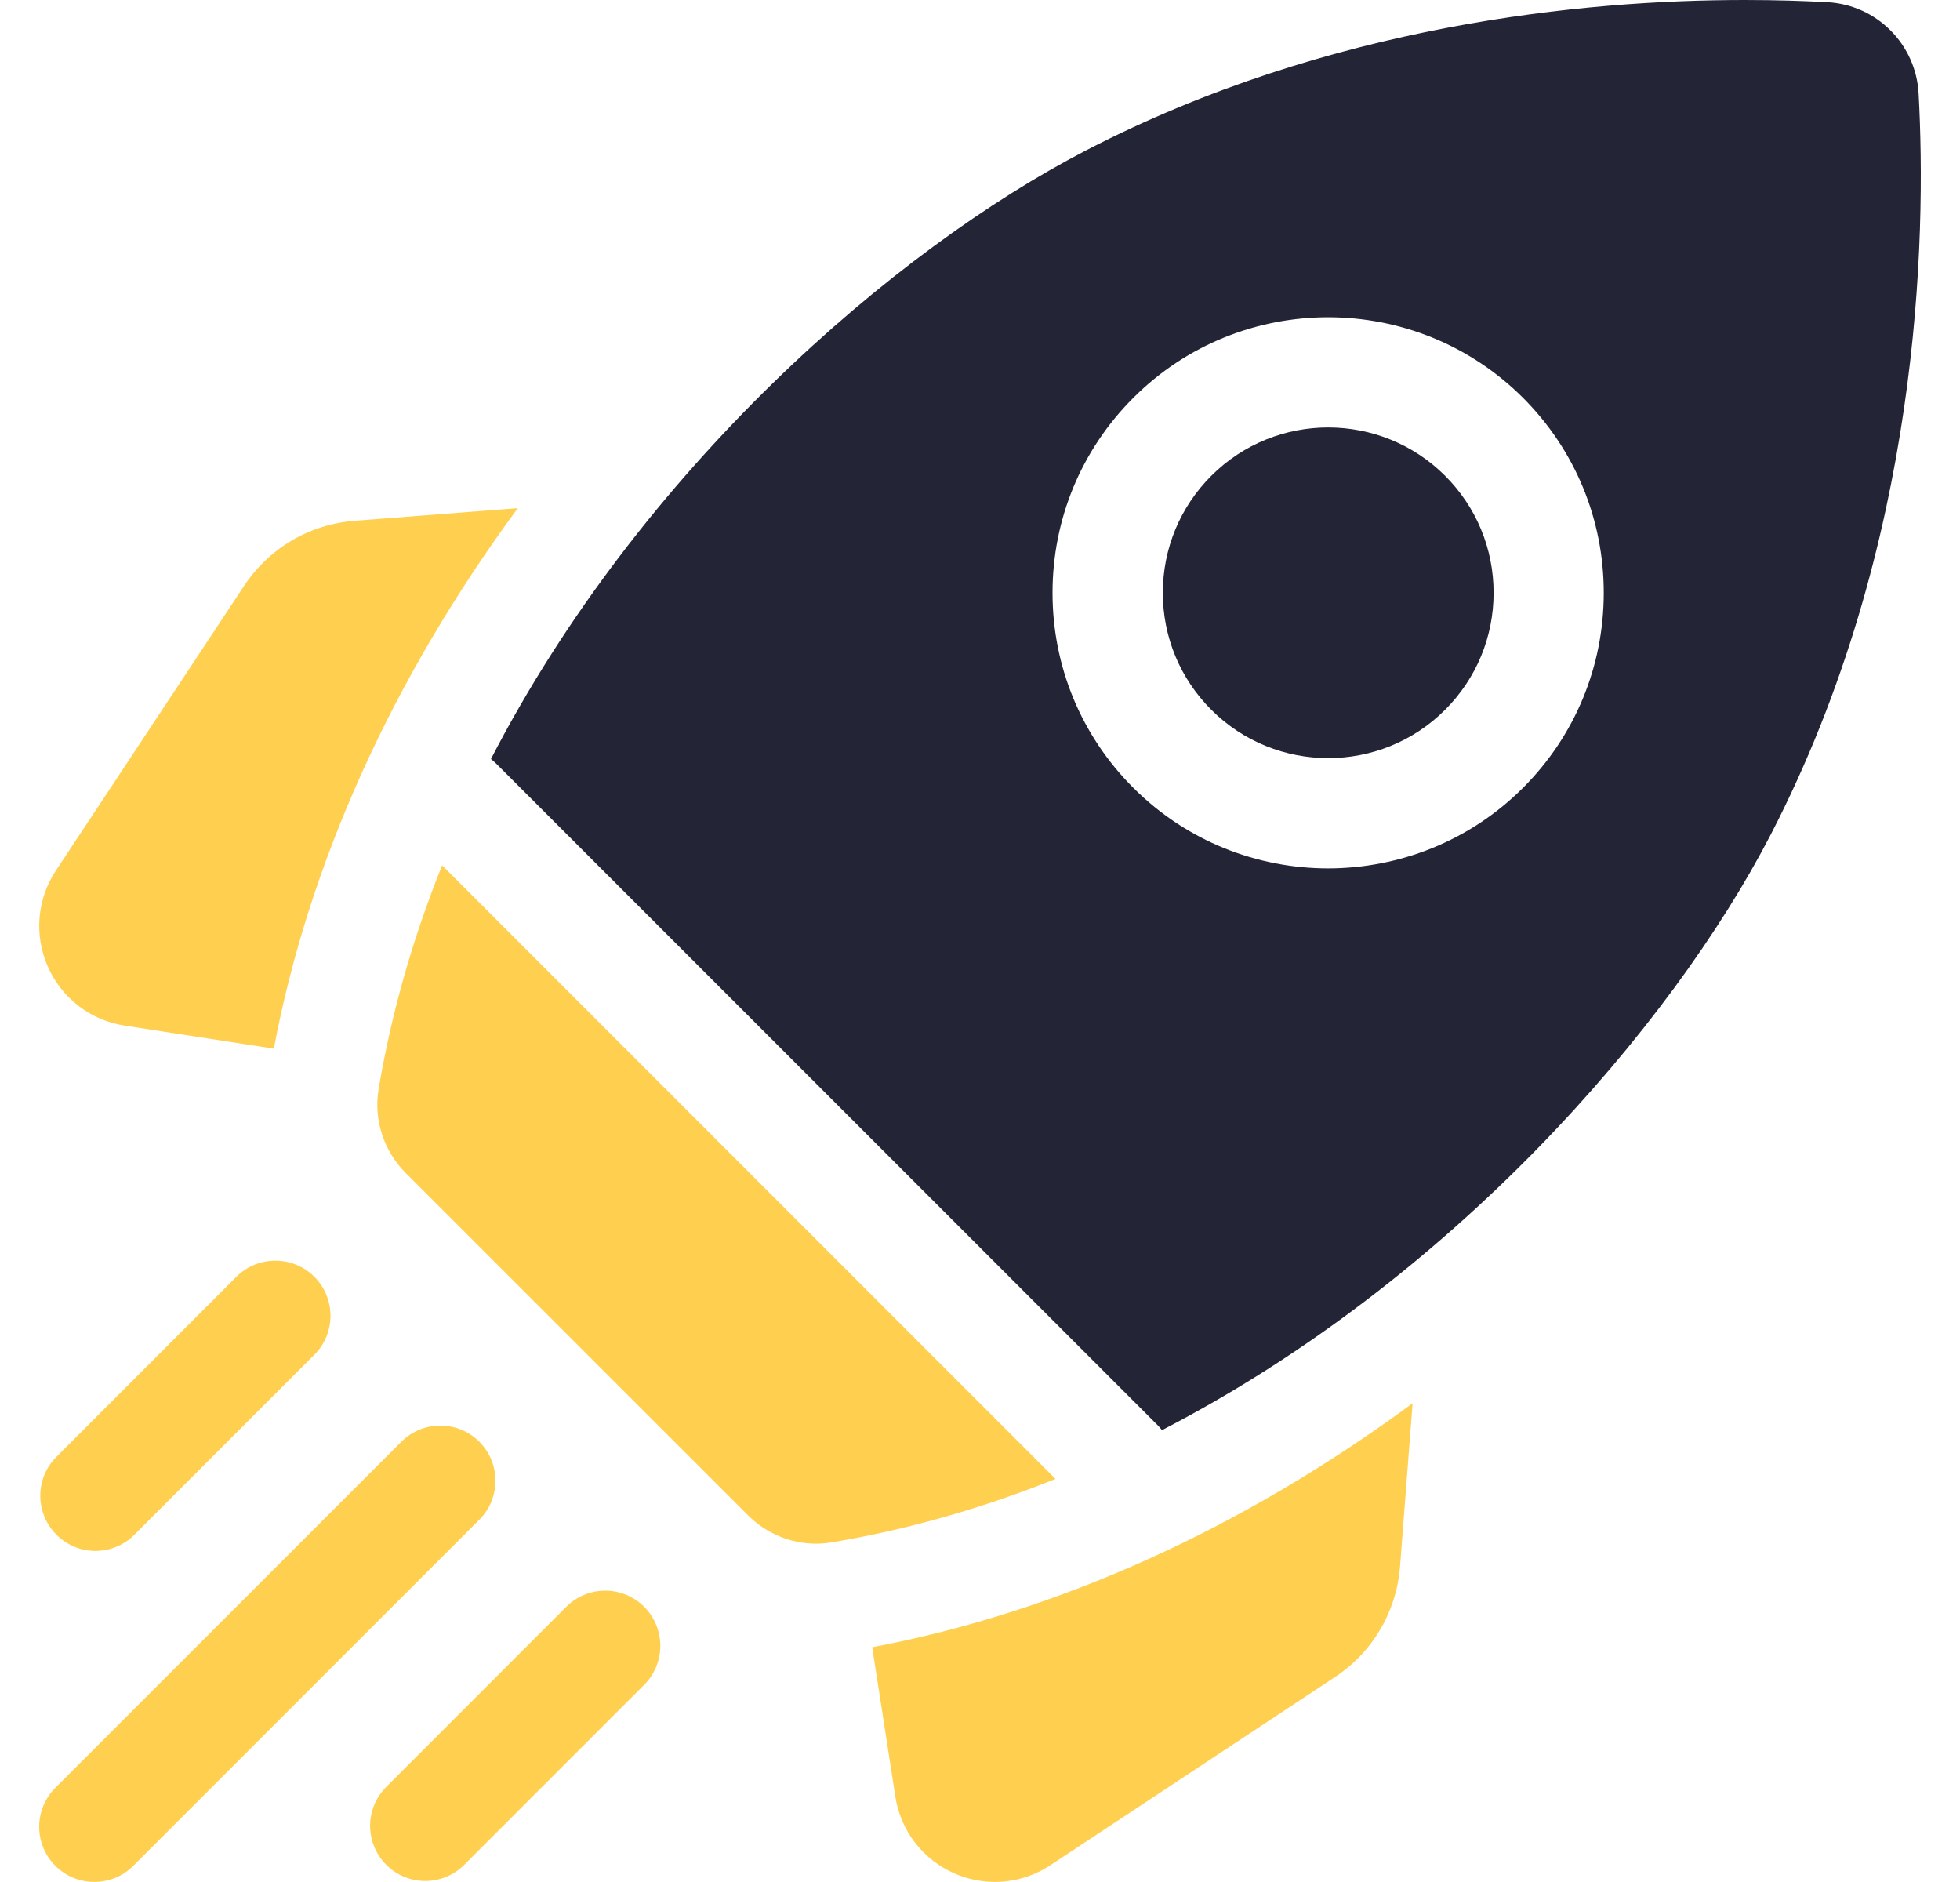 <svg width="25" height="24" viewBox="0 0 25 24" fill="none" xmlns="http://www.w3.org/2000/svg">
<g clip-path="url(#clip0_3556_1287)">
<path d="M15.45 9.051C16.272 9.873 17.61 9.874 18.433 9.051C18.831 8.653 19.051 8.123 19.051 7.56C19.051 6.996 18.831 6.466 18.433 6.068C18.022 5.657 17.482 5.451 16.941 5.451C16.401 5.451 15.861 5.657 15.45 6.068C15.052 6.466 14.832 6.996 14.832 7.56C14.832 8.123 15.052 8.653 15.45 9.051Z" fill="#232536"/>
<path d="M6.605 6.48L4.526 6.641C3.947 6.686 3.432 6.989 3.112 7.473L0.714 11.1C0.471 11.467 0.433 11.926 0.611 12.329C0.789 12.731 1.154 13.011 1.589 13.079L3.493 13.373C3.938 11.01 5.005 8.652 6.605 6.48Z" fill="#FFD050"/>
<path d="M11.125 21.006L11.42 22.91C11.487 23.345 11.768 23.711 12.17 23.889C12.337 23.963 12.515 23.999 12.691 23.999C12.938 23.999 13.184 23.927 13.399 23.785L17.026 21.388C17.51 21.068 17.813 20.552 17.858 19.974L18.018 17.895C15.846 19.495 13.489 20.561 11.125 21.006Z" fill="#FFD050"/>
<path d="M10.409 19.686C10.476 19.686 10.542 19.68 10.608 19.669C11.598 19.504 12.553 19.225 13.463 18.86L5.639 11.035C5.273 11.945 4.995 12.9 4.829 13.89C4.764 14.28 4.895 14.678 5.174 14.958L9.541 19.324C9.773 19.556 10.086 19.686 10.409 19.686Z" fill="#FFD050"/>
<path d="M22.587 10.641C24.501 6.939 24.572 3.027 24.472 1.192C24.438 0.564 23.937 0.062 23.308 0.028C23.009 0.012 22.655 0 22.256 0C20.205 0 16.959 0.311 13.86 1.914C11.397 3.188 8.167 5.993 6.262 9.679C6.284 9.697 6.306 9.715 6.327 9.736L14.764 18.173C14.785 18.194 14.804 18.216 14.821 18.238C18.508 16.333 21.313 13.104 22.587 10.641ZM14.455 5.074C15.825 3.703 18.056 3.703 19.427 5.074C20.09 5.738 20.456 6.621 20.456 7.56C20.456 8.499 20.09 9.382 19.427 10.046C18.741 10.731 17.841 11.073 16.941 11.074C16.04 11.074 15.14 10.731 14.455 10.046C13.791 9.382 13.425 8.499 13.425 7.56C13.425 6.621 13.791 5.738 14.455 5.074Z" fill="#232536"/>
<path d="M1.217 19.778C1.397 19.778 1.577 19.709 1.714 19.572L4.01 17.276C4.284 17.002 4.284 16.557 4.01 16.282C3.735 16.008 3.29 16.008 3.015 16.282L0.72 18.578C0.445 18.852 0.445 19.297 0.72 19.572C0.857 19.709 1.037 19.778 1.217 19.778Z" fill="#FFD050"/>
<path d="M6.114 18.386C5.839 18.111 5.394 18.111 5.119 18.386L0.706 22.799C0.431 23.074 0.431 23.519 0.706 23.794C0.843 23.931 1.023 23.999 1.203 23.999C1.383 23.999 1.563 23.931 1.7 23.794L6.114 19.38C6.388 19.105 6.388 18.66 6.114 18.386Z" fill="#FFD050"/>
<path d="M7.222 20.491L4.927 22.787C4.652 23.061 4.652 23.506 4.927 23.781C5.064 23.918 5.244 23.987 5.424 23.987C5.604 23.987 5.784 23.918 5.921 23.781L8.217 21.485C8.491 21.211 8.491 20.766 8.217 20.491C7.942 20.216 7.497 20.216 7.222 20.491Z" fill="#FFD050"/>
</g>
<defs>
<clipPath id="clip0_3556_1287">
<rect width="24" height="24" fill="white" transform="translate(0.5)"/>
</clipPath>
</defs>
</svg>
